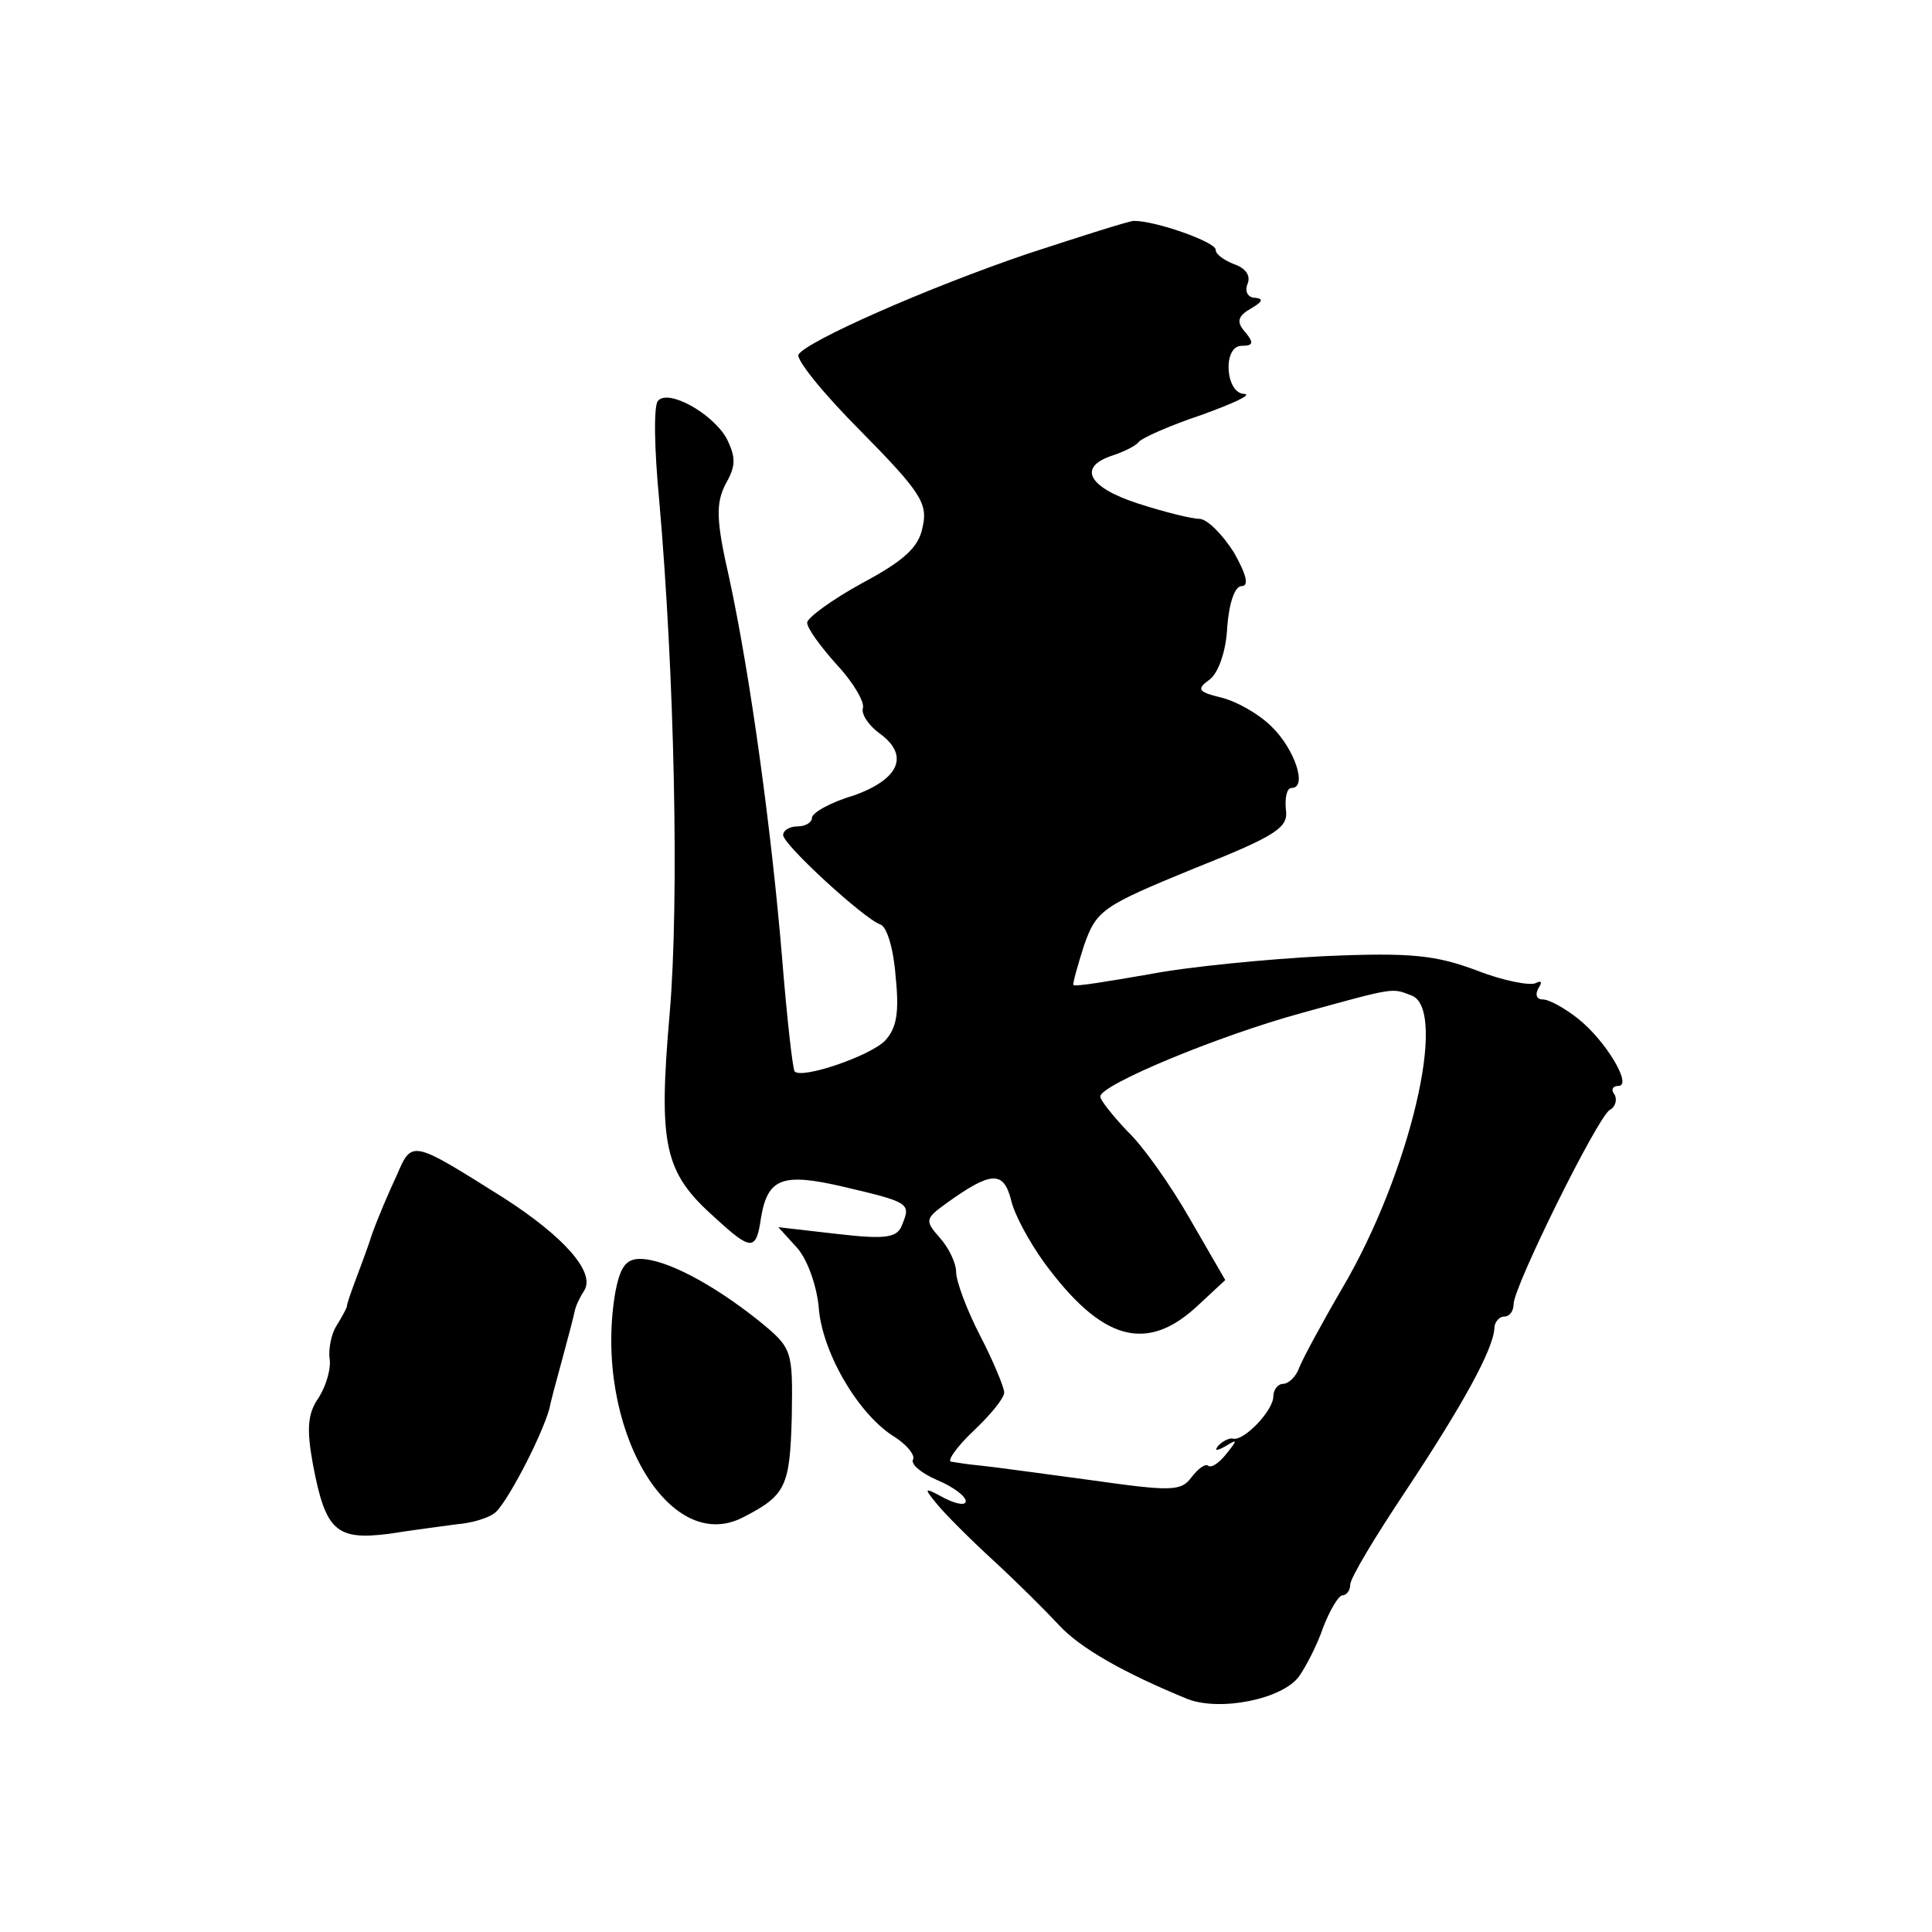 <?xml version="1.0" encoding="utf-8"?><!DOCTYPE svg PUBLIC "-//W3C//DTD SVG 1.1//EN" "http://www.w3.org/Graphics/SVG/1.1/DTD/svg11.dtd"><svg version="1.1" xmlns="http://www.w3.org/2000/svg" width="160" height="160" viewBox="0 0 160 160"><g transform="scale(0.303,0.303)"><g transform="translate(0,0)"><g transform="translate(0,0)"><g transform="translate(0,0) scale(1,1)"><g transform="scale(2.627,2.627) translate(30.48,21.98)"><g transform="translate(0,157) scale(0.1,-0.1)" fill="#000000" stroke="none">
<path d="M765 1526 c-106 -36 -230 -91 -239 -105 -3 -5 26 -41 65 -80 62 -63 70 -75 64 -100 -4 -21 -20 -35 -63 -58 -31 -17 -57 -36 -57 -41 0 -6 14 -25 31 -44 17 -18 29 -39 27 -45 -2 -6 6 -18 17 -26 32 -23 21 -48 -27 -65 -24 -7 -43 -18 -43 -23 0 -5 -7 -9 -15 -9 -8 0 -15 -4 -15 -9 0 -10 84 -87 101 -93 7 -2 14 -26 16 -54 4 -38 1 -54 -11 -67 -16 -16 -86 -40 -94 -32 -2 2 -8 55 -13 117 -11 133 -33 294 -55 396 -14 61 -14 78 -4 98 11 19 11 28 1 48 -15 26 -60 51 -71 39 -5 -4 -4 -51 1 -103 16 -182 21 -416 11 -534 -12 -138 -6 -166 47 -213 38 -35 43 -35 48 0 7 41 22 47 86 32 68 -16 70 -17 61 -39 -5 -14 -16 -16 -68 -10 l-61 7 20 -22 c11 -13 20 -40 22 -61 3 -45 39 -109 77 -134 15 -9 24 -21 21 -25 -2 -5 9 -14 25 -21 17 -7 30 -17 30 -22 0 -5 -10 -3 -22 3 -22 12 -22 11 -8 -6 8 -10 35 -37 59 -59 25 -23 55 -53 68 -67 22 -24 68 -50 134 -77 34 -13 99 0 116 24 7 10 19 33 25 51 7 18 16 33 20 33 4 0 8 5 8 11 0 7 26 50 58 98 59 89 91 147 92 169 0 6 5 12 10 12 6 0 10 6 10 13 0 18 87 194 100 202 6 3 8 11 5 16 -4 5 -2 9 4 9 15 0 -13 47 -42 70 -14 11 -30 20 -37 20 -6 0 -8 5 -4 12 4 6 3 8 -3 5 -5 -3 -33 2 -61 13 -43 16 -68 19 -159 15 -59 -3 -142 -11 -183 -19 -41 -7 -76 -13 -78 -11 -1 1 4 19 11 41 13 37 19 41 114 80 88 35 99 43 96 62 -1 12 1 22 6 22 17 0 3 41 -21 64 -13 13 -36 26 -52 30 -25 6 -26 9 -12 19 9 7 17 30 18 54 2 26 8 43 15 43 8 0 5 12 -8 35 -12 19 -28 35 -36 35 -8 0 -36 7 -64 16 -52 17 -63 38 -26 50 12 4 24 10 27 14 3 4 32 17 65 28 33 12 53 21 45 22 -20 0 -23 50 -3 50 12 0 13 3 4 14 -10 11 -8 17 6 25 12 7 13 10 4 11 -7 0 -11 6 -8 14 4 9 -2 17 -14 21 -10 4 -19 10 -19 15 0 8 -62 30 -85 30 -5 0 -55 -16 -110 -34z m399 -772 c38 -15 -2 -185 -72 -304 -21 -36 -41 -73 -45 -83 -3 -9 -11 -17 -17 -17 -5 0 -10 -6 -10 -13 0 -15 -31 -47 -42 -44 -3 1 -10 -2 -15 -7 -5 -6 -2 -6 7 -1 13 8 13 7 1 -8 -8 -10 -16 -15 -19 -12 -3 2 -10 -3 -17 -12 -11 -15 -21 -15 -106 -3 -52 7 -103 14 -114 15 -11 1 -24 3 -30 4 -5 0 5 15 23 32 17 16 32 34 32 40 0 5 -11 32 -25 59 -14 27 -25 57 -25 66 0 10 -8 26 -17 36 -16 18 -15 20 7 36 46 33 59 34 67 4 3 -15 19 -44 34 -65 60 -82 107 -96 161 -45 l28 26 -37 64 c-20 35 -49 76 -65 91 -15 16 -28 32 -28 36 0 12 122 63 210 87 98 27 93 26 114 18z"/>
<path d="M108 567 c-8 -17 -20 -45 -26 -62 -5 -16 -14 -39 -18 -50 -4 -11 -8 -22 -8 -25 -1 -3 -6 -12 -11 -20 -5 -8 -8 -23 -7 -33 2 -10 -3 -28 -11 -41 -12 -17 -13 -33 -6 -71 13 -68 24 -78 79 -71 25 4 57 8 71 10 14 1 31 6 38 11 11 6 50 80 58 110 1 6 7 28 13 50 6 22 12 45 13 50 1 6 6 16 10 22 12 19 -21 56 -83 96 -97 61 -96 61 -112 24z"/>
<path d="M335 443 c-22 -136 55 -272 133 -232 45 23 49 32 51 105 1 70 1 71 -36 101 -48 38 -96 63 -122 63 -15 0 -21 -9 -26 -37z"/>
</g>
</g></g></g></g></g></svg>